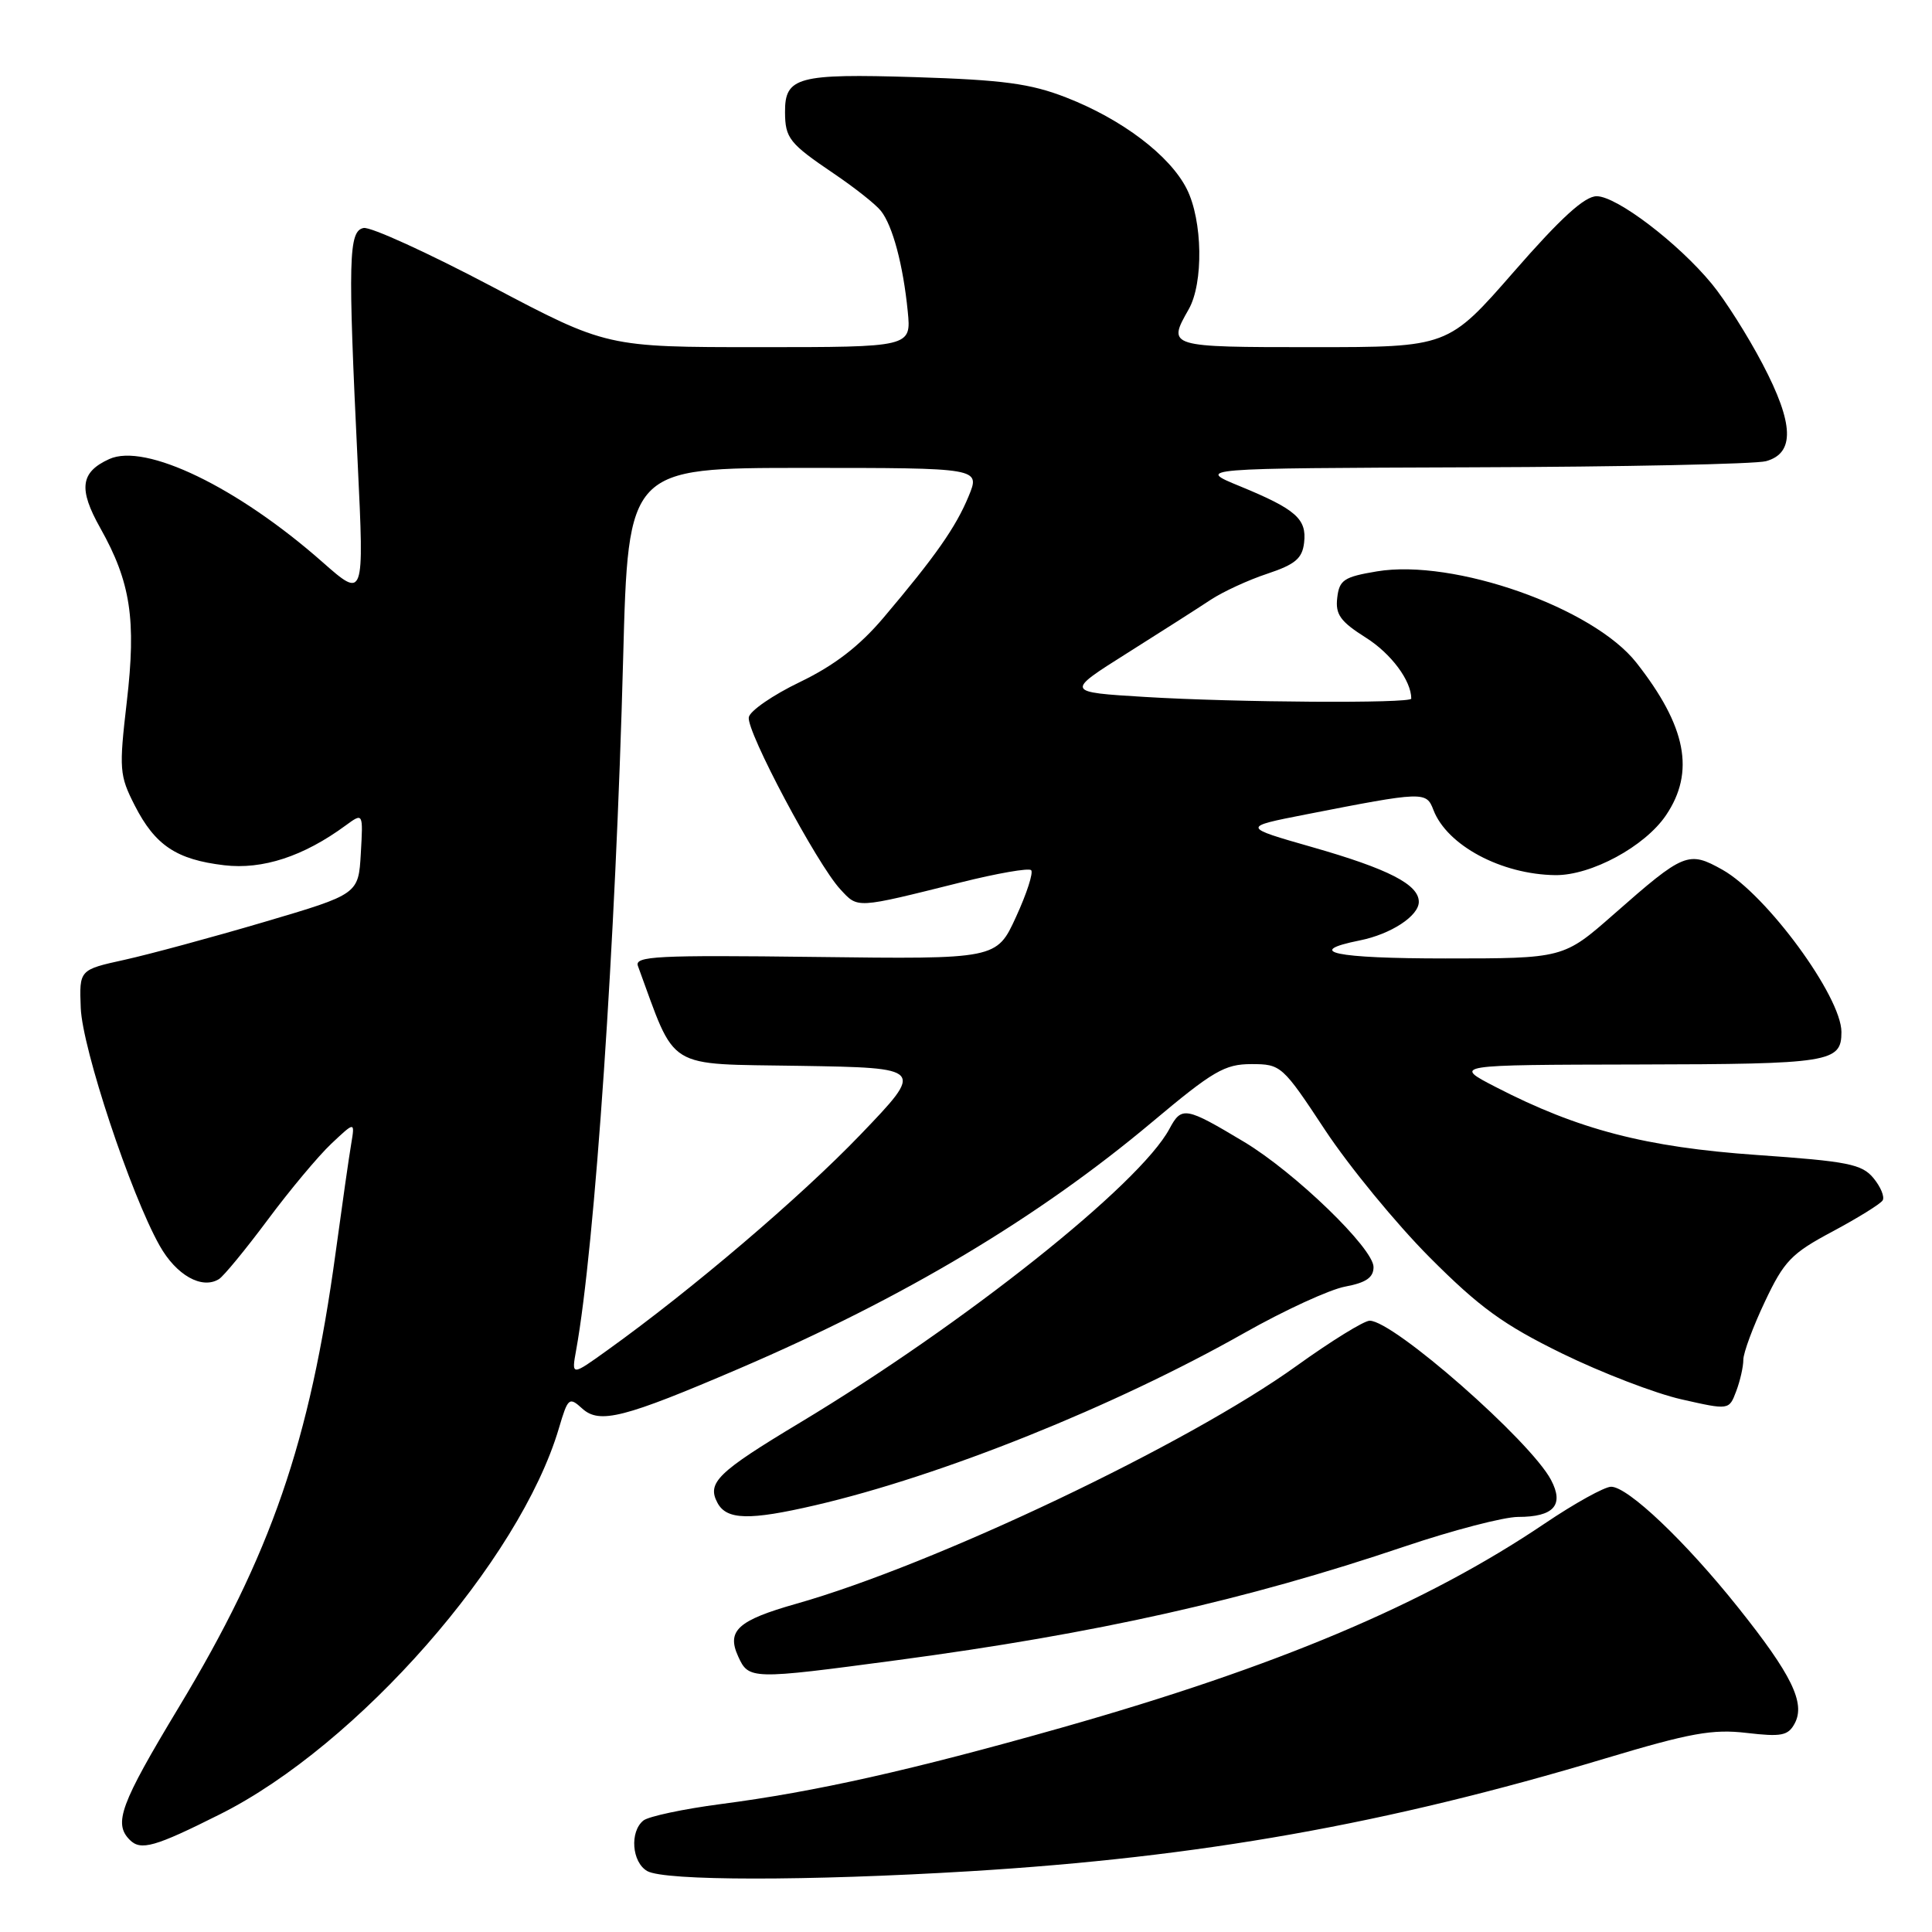 <?xml version="1.0" encoding="UTF-8" standalone="no"?>
<!DOCTYPE svg PUBLIC "-//W3C//DTD SVG 1.1//EN" "http://www.w3.org/Graphics/SVG/1.1/DTD/svg11.dtd" >
<svg xmlns="http://www.w3.org/2000/svg" xmlns:xlink="http://www.w3.org/1999/xlink" version="1.1" viewBox="0 0 256 256">
 <g >
 <path fill="currentColor"
d=" M 128.50 247.95 C 159.00 246.10 183.73 241.71 212.78 232.98 C 223.95 229.63 226.92 229.09 231.43 229.62 C 236.05 230.16 236.94 229.99 237.81 228.36 C 239.25 225.66 237.41 221.89 230.31 213.00 C 223.32 204.23 215.70 197.00 213.48 197.00 C 212.62 197.00 208.66 199.19 204.69 201.87 C 188.89 212.53 169.32 220.80 140.65 228.93 C 120.70 234.58 108.07 237.41 95.50 239.05 C 90.55 239.70 85.94 240.68 85.25 241.23 C 83.42 242.71 83.72 246.74 85.75 247.92 C 88.02 249.24 107.00 249.25 128.50 247.95 Z  M 29.15 240.40 C 47.41 231.26 68.87 206.80 74.06 189.24 C 75.26 185.19 75.41 185.06 77.16 186.65 C 79.45 188.72 82.68 187.89 98.00 181.32 C 119.74 171.99 137.55 161.36 152.66 148.68 C 160.73 141.91 162.28 141.00 165.81 141.00 C 169.74 141.00 169.93 141.17 175.59 149.75 C 178.77 154.56 185.00 162.15 189.43 166.60 C 196.06 173.25 199.20 175.53 207.00 179.35 C 212.22 181.90 219.34 184.64 222.80 185.42 C 229.11 186.85 229.11 186.85 230.05 184.36 C 230.57 182.99 231.00 181.11 231.00 180.18 C 231.00 179.26 232.29 175.78 233.86 172.47 C 236.40 167.09 237.37 166.08 242.82 163.18 C 246.18 161.38 249.17 159.53 249.46 159.06 C 249.75 158.59 249.20 157.26 248.24 156.10 C 246.71 154.25 244.84 153.88 232.79 153.04 C 218.06 152.01 209.13 149.68 198.20 144.04 C 192.50 141.10 192.50 141.10 217.05 141.05 C 242.54 141.00 244.00 140.77 244.00 136.75 C 244.00 132.06 234.08 118.54 228.24 115.25 C 223.72 112.72 223.16 112.94 213.84 121.14 C 207.17 127.00 207.17 127.00 191.53 127.00 C 176.88 127.00 172.67 126.12 180.18 124.61 C 184.29 123.79 188.00 121.37 188.00 119.50 C 188.00 117.20 183.96 115.13 173.88 112.25 C 164.54 109.58 164.54 109.58 173.02 107.92 C 188.64 104.86 188.99 104.85 189.93 107.31 C 191.73 112.02 198.93 115.87 206.09 115.96 C 210.84 116.01 217.95 112.17 220.75 108.03 C 224.63 102.29 223.46 96.25 216.83 87.81 C 211.09 80.51 192.63 74.01 182.45 75.71 C 178.07 76.44 177.46 76.85 177.19 79.22 C 176.93 81.42 177.61 82.36 180.98 84.49 C 184.33 86.60 187.00 90.19 187.00 92.57 C 187.00 93.23 163.70 93.08 151.74 92.35 C 141.16 91.71 141.16 91.71 149.33 86.56 C 153.82 83.73 158.82 80.54 160.43 79.47 C 162.04 78.41 165.41 76.85 167.93 76.02 C 171.62 74.79 172.56 74.00 172.80 71.91 C 173.17 68.76 171.72 67.48 164.28 64.42 C 158.50 62.05 158.50 62.05 195.00 61.92 C 215.07 61.86 232.62 61.49 234.00 61.11 C 237.85 60.05 237.71 56.15 233.55 48.23 C 231.59 44.49 228.56 39.71 226.83 37.62 C 222.38 32.21 214.22 26.00 211.57 26.00 C 209.97 26.00 206.81 28.88 200.60 36.00 C 191.87 46.00 191.87 46.00 173.94 46.00 C 154.73 46.00 154.66 45.98 157.50 41.00 C 159.49 37.52 159.36 29.21 157.25 25.03 C 155.02 20.61 148.68 15.80 141.28 12.92 C 136.54 11.07 132.93 10.59 121.24 10.22 C 105.69 9.74 103.99 10.20 104.02 14.87 C 104.04 18.32 104.59 19.01 110.50 23.01 C 113.25 24.87 116.06 27.09 116.73 27.95 C 118.28 29.90 119.67 35.10 120.28 41.25 C 120.75 46.00 120.75 46.00 100.58 46.00 C 80.40 46.00 80.40 46.00 65.13 37.94 C 56.73 33.51 49.11 30.03 48.18 30.21 C 46.18 30.60 46.09 34.25 47.40 61.43 C 48.26 79.35 48.26 79.35 42.72 74.47 C 31.47 64.55 19.25 58.65 14.47 60.83 C 10.65 62.57 10.37 64.78 13.29 69.97 C 17.32 77.14 18.07 82.10 16.80 93.00 C 15.76 101.96 15.82 102.74 17.86 106.74 C 20.56 112.02 23.38 113.90 29.71 114.65 C 34.79 115.25 40.22 113.48 45.81 109.37 C 48.12 107.68 48.12 107.68 47.81 113.08 C 47.50 118.48 47.50 118.48 35.00 122.17 C 28.12 124.20 19.80 126.45 16.50 127.18 C 10.50 128.50 10.50 128.50 10.70 133.57 C 10.92 138.96 17.30 158.21 21.15 165.05 C 23.35 168.97 26.75 170.89 29.01 169.49 C 29.63 169.11 32.53 165.58 35.46 161.65 C 38.38 157.72 42.18 153.17 43.90 151.55 C 47.03 148.60 47.03 148.60 46.54 151.55 C 46.26 153.17 45.33 159.68 44.47 166.00 C 41.04 191.12 35.92 205.96 23.68 226.24 C 15.94 239.08 15.01 241.61 17.20 243.80 C 18.66 245.26 20.52 244.73 29.15 240.40 Z  M 118.81 219.99 C 145.29 216.46 165.07 212.03 186.11 204.92 C 192.49 202.77 199.27 201.00 201.16 201.00 C 205.89 201.00 207.28 199.43 205.52 196.10 C 202.79 190.92 184.66 175.00 181.49 175.00 C 180.74 175.00 176.39 177.69 171.81 180.98 C 157.38 191.37 123.84 207.32 105.50 212.51 C 97.78 214.70 96.26 216.07 97.80 219.46 C 99.21 222.57 99.48 222.57 118.81 219.99 Z  M 108.00 199.46 C 124.74 195.57 147.62 186.39 164.87 176.63 C 170.17 173.63 176.19 170.86 178.25 170.48 C 181.01 169.96 182.00 169.28 182.00 167.89 C 182.00 165.42 171.59 155.35 164.84 151.30 C 157.08 146.65 156.57 146.56 154.96 149.57 C 151.02 156.94 127.82 175.39 106.00 188.51 C 95.07 195.08 93.64 196.47 95.07 199.14 C 96.29 201.41 99.29 201.48 108.00 199.46 Z  M 76.34 178.91 C 78.83 165.19 81.58 124.71 82.57 87.25 C 83.24 62.00 83.24 62.00 106.57 62.00 C 129.90 62.00 129.90 62.00 128.35 65.75 C 126.65 69.87 123.94 73.73 117.05 81.87 C 113.86 85.63 110.56 88.17 106.00 90.37 C 102.42 92.09 99.37 94.19 99.22 95.04 C 98.88 96.88 108.26 114.51 111.34 117.83 C 113.72 120.40 113.28 120.42 127.28 116.93 C 132.11 115.72 136.32 114.99 136.63 115.30 C 136.95 115.62 136.05 118.40 134.63 121.49 C 132.06 127.10 132.06 127.10 108.02 126.80 C 86.99 126.54 84.04 126.69 84.53 128.00 C 89.68 142.00 87.94 140.93 105.99 141.23 C 122.50 141.50 122.50 141.50 114.00 150.36 C 106.09 158.60 91.66 170.90 80.48 178.91 C 75.72 182.33 75.72 182.33 76.34 178.91 Z "/>
</g>
</svg>